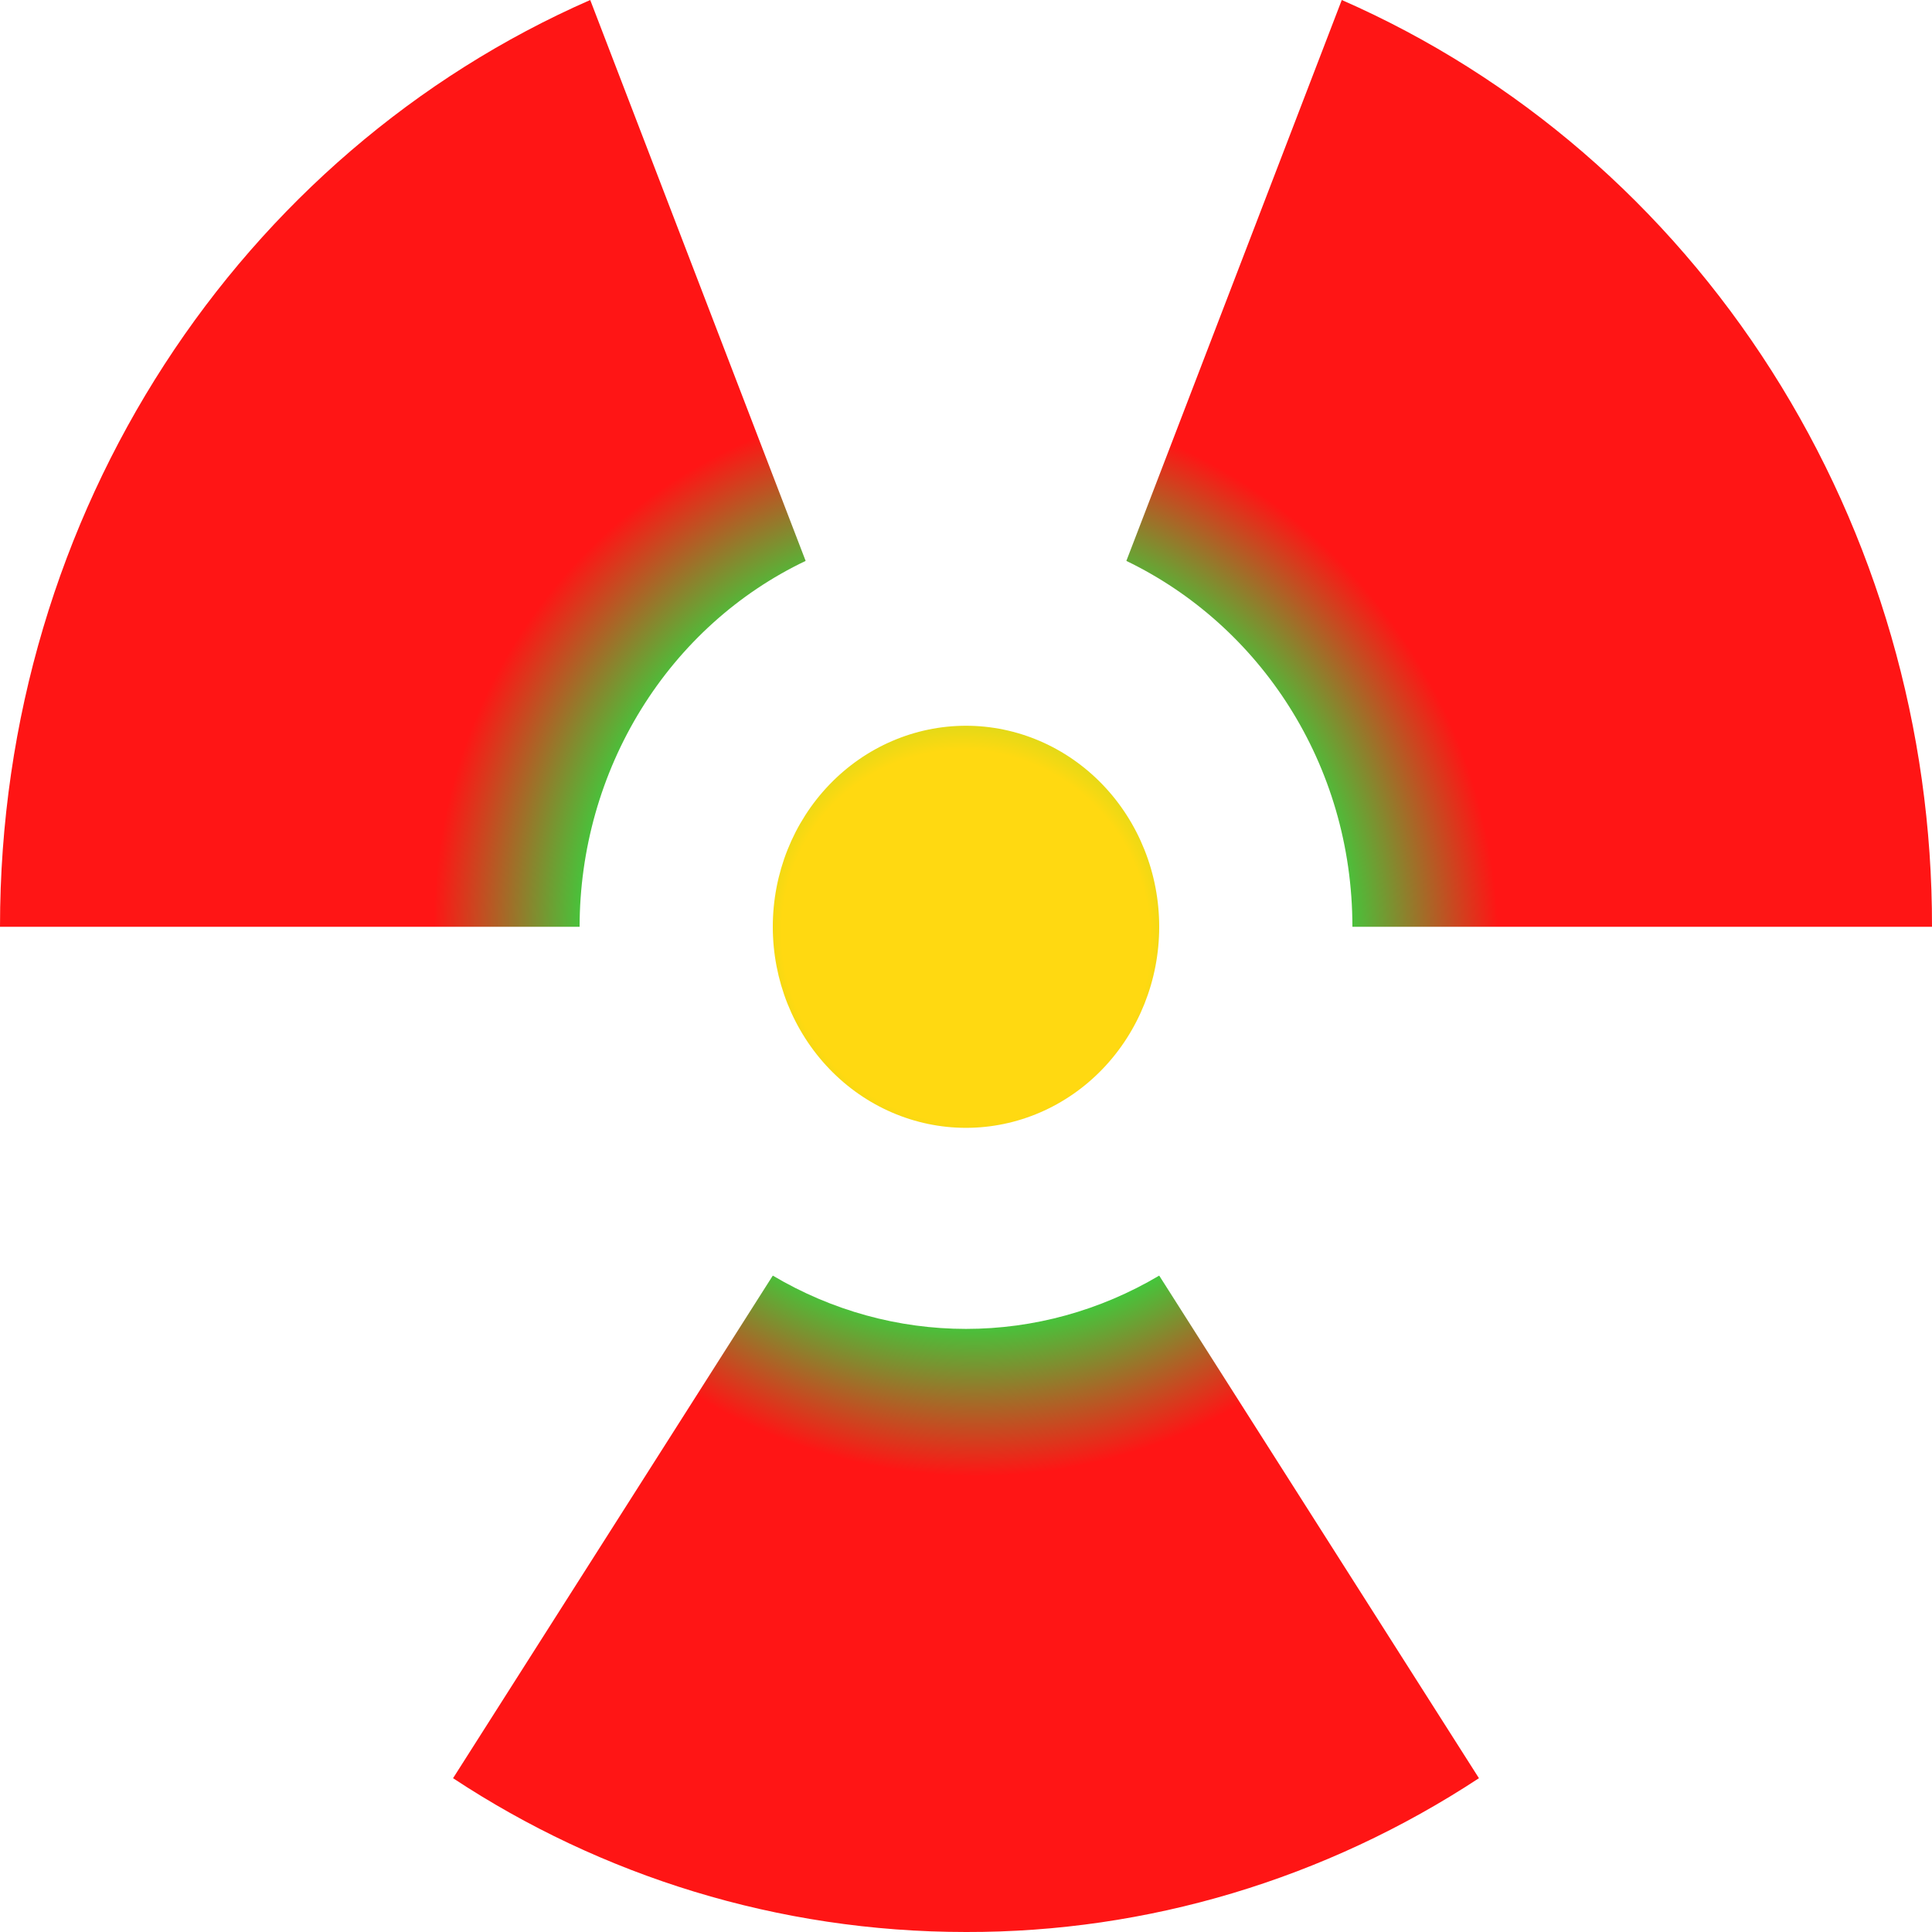 <svg width="300" height="300" viewBox="0 0 300 300" fill="none" xmlns="http://www.w3.org/2000/svg">
<path d="M150 112.695C157.956 112.695 165.587 115.984 171.213 121.838C176.839 127.693 180 135.633 180 143.912C180 152.192 176.839 160.132 171.213 165.986C165.587 171.841 157.956 175.13 150 175.13C142.043 175.13 134.413 171.841 128.787 165.986C123.161 160.132 120 152.192 120 143.912C120 135.633 123.161 127.693 128.787 121.838C134.413 115.984 142.043 112.695 150 112.695ZM150 300C120.75 300 93.3 291.259 70.35 276.118L120 198.075C129.139 203.499 139.479 206.351 150 206.351C160.521 206.351 170.861 203.499 180 198.075L229.65 276.118C205.815 291.782 178.19 300.065 150 300ZM0 143.912C0 79.292 37.5 23.725 91.65 0L125.1 87.097C114.638 92.079 105.77 100.081 99.548 110.152C93.326 120.223 90.013 131.94 90 143.912H0ZM210 143.912C210 118.626 195.6 97.086 174.9 87.097L208.35 0C235.555 11.92 258.768 31.94 275.074 57.544C291.38 83.149 300.052 113.196 300 143.912H210Z" fill="url(#paint0_angular)"/>
<defs>
<radialGradient id="paint0_angular" cx="0" cy="0" r="1" gradientUnits="userSpaceOnUse" gradientTransform="translate(150 145.5) rotate(-31.039) scale(81.946 83.935)">
<stop offset="0.346" stop-color="#FFD911"/>
<stop offset="0.686" stop-color="#2FDA40"/>
<stop offset="0.999" stop-color="#FF1515"/>
</radialGradient>
</defs>
</svg>
